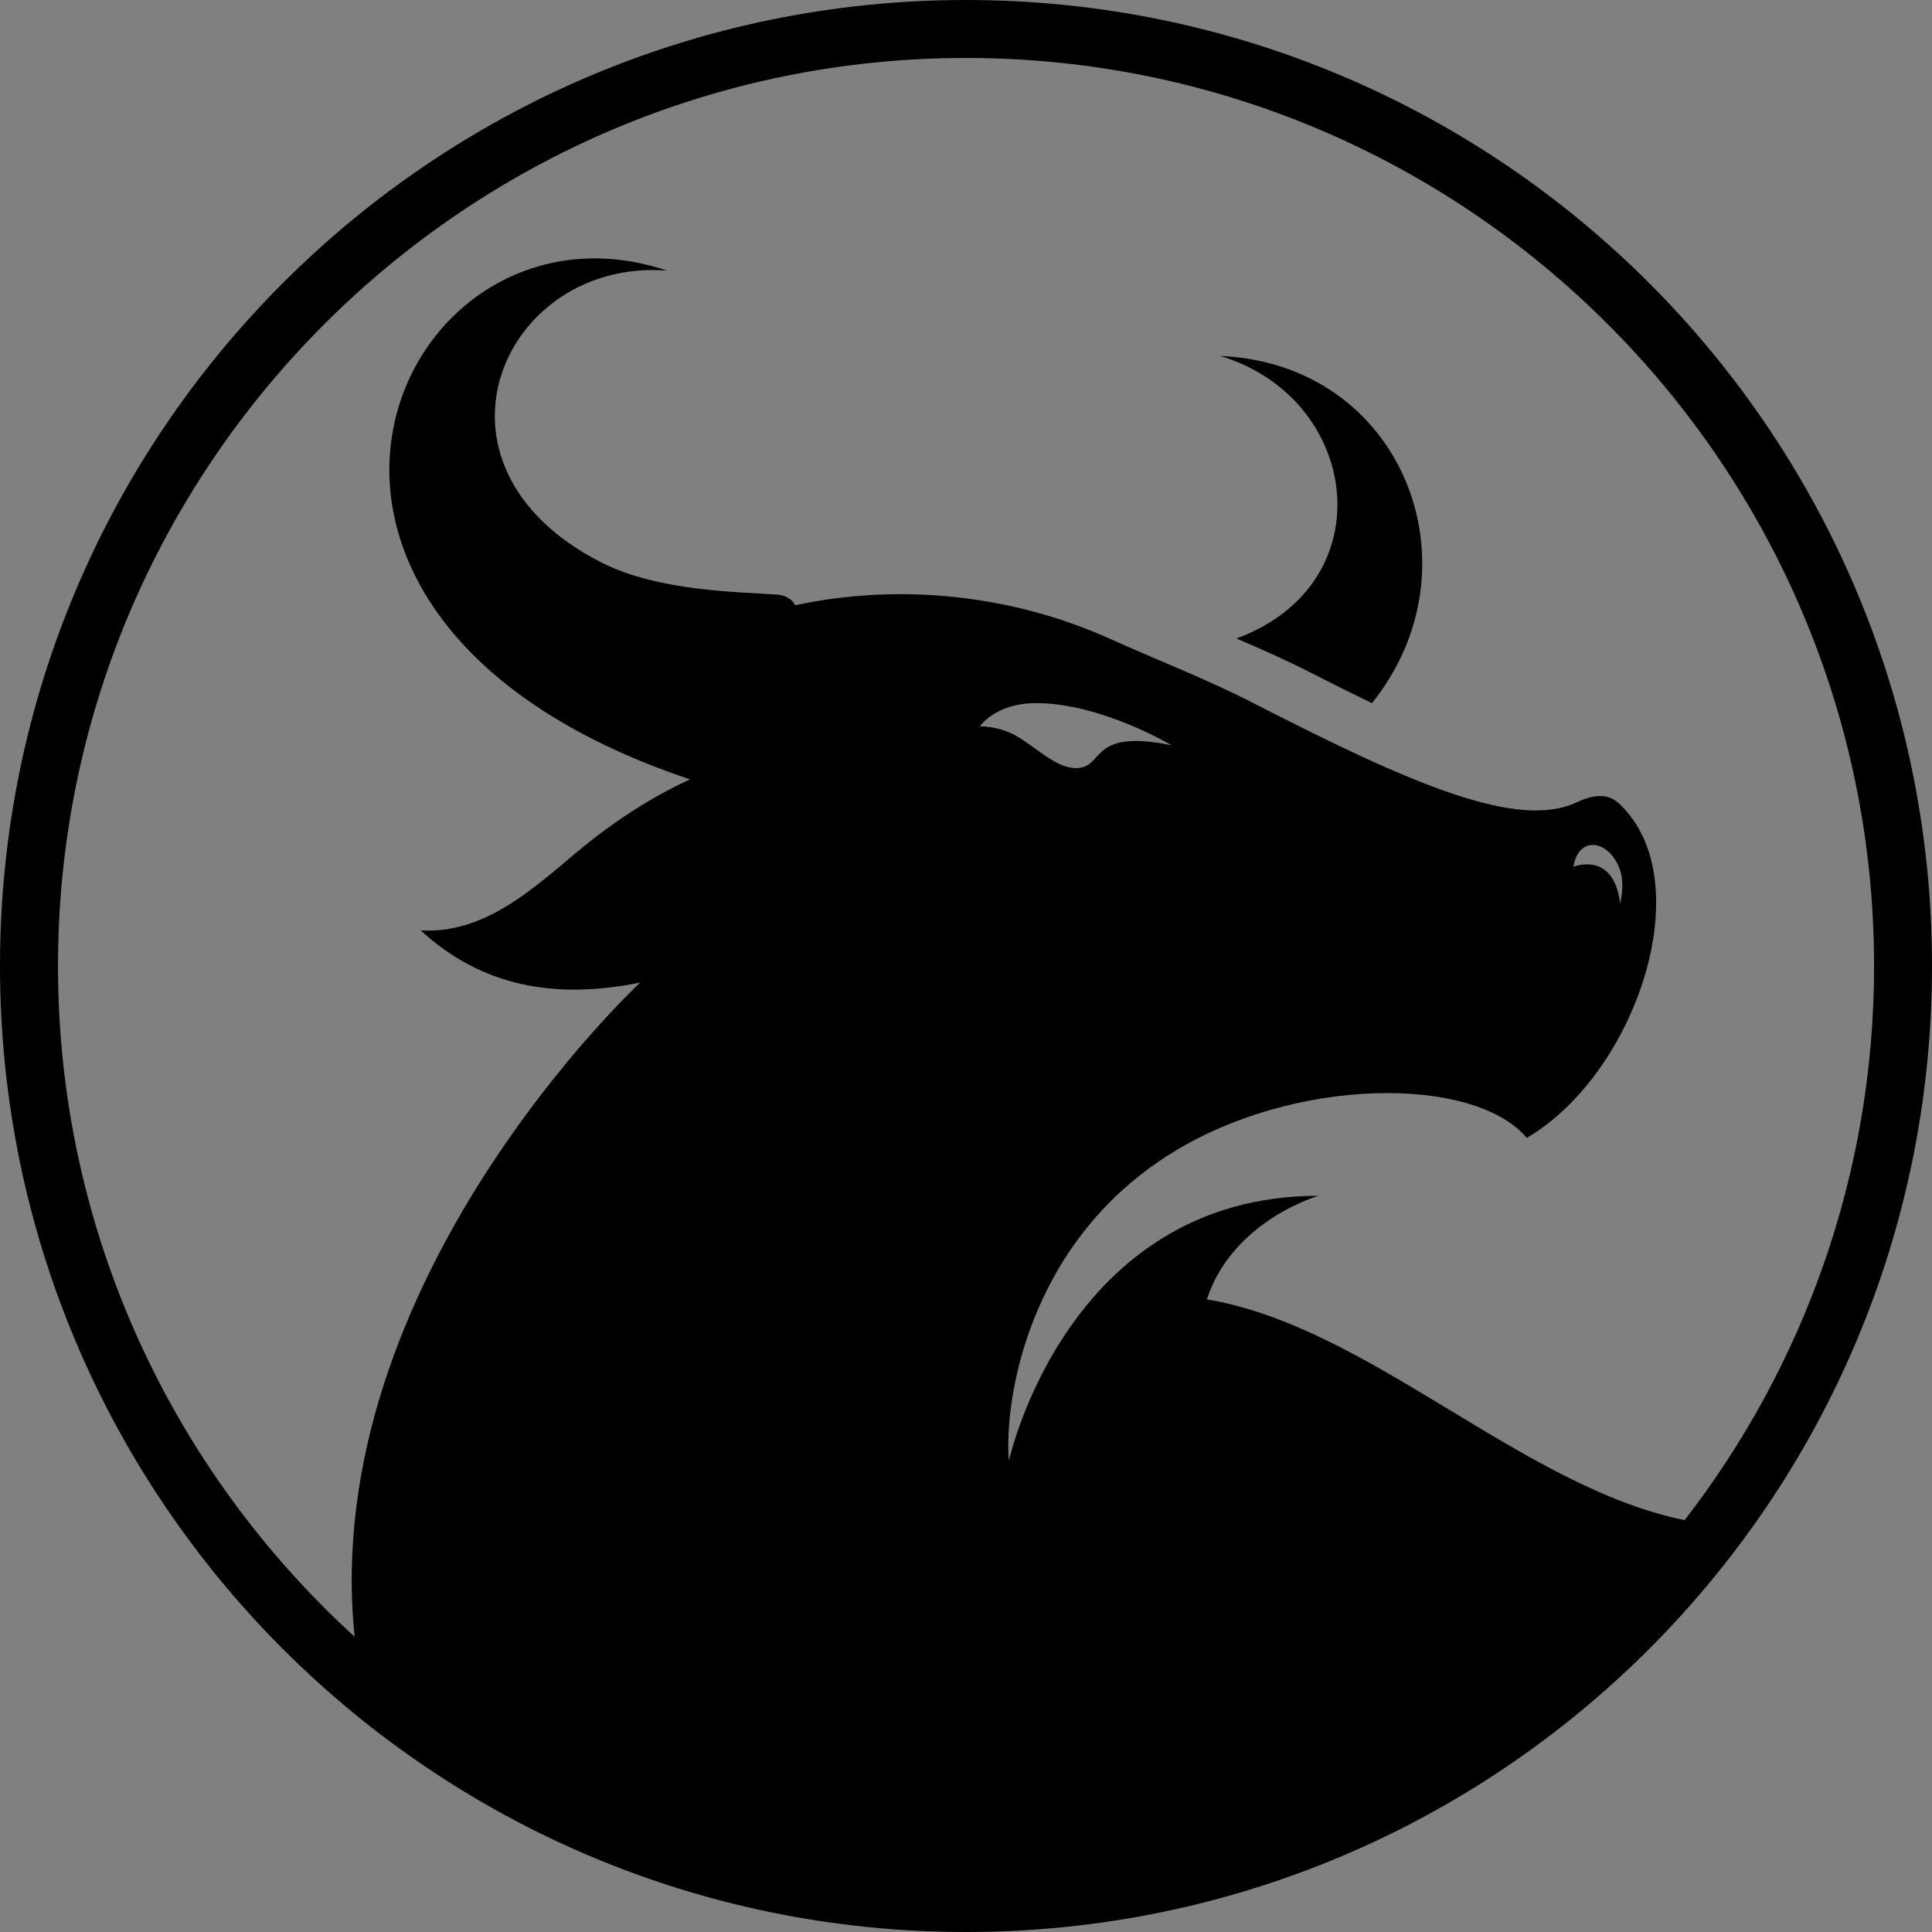 <?xml version="1.0" encoding="utf-8"?>
<!-- Generator: Adobe Illustrator 17.0.0, SVG Export Plug-In . SVG Version: 6.00 Build 0)  -->
<svg version="1.2" baseProfile="tiny" id="Capa_1" xmlns="http://www.w3.org/2000/svg" xmlns:xlink="http://www.w3.org/1999/xlink"
	 x="0px" y="0px" width="100px" height="100px" viewBox="0 0 100 100" xml:space="preserve">
<rect x="0" y="0" width="100" height="100" fill="#808080" stroke="none"/>
<g>
	<path fill="#211915" d="M2891.507-1683.906c-2.303-1.081-4.476-0.69-8.536-2.71c-7.269-3.618-9.184-11.555-13.142-14.361
		c-8.042-5.702-11.774-15.453-19.238-34.955c-4.566-11.929-5.354-18.62-12.464-23.716c-3.51-2.515-5.042-2.119-10.569-5.007
		c-9.776-5.107-15.677-11.931-18.782-15.521c-3.557-4.113-6.591-7.995-9.25-12.617c-2.563-4.454-4.449-8.876-8.477-22.55
		c-1.857-6.303-4.165-14.557-6.575-24.37c4.517-0.301,11.591-1.263,19.51-4.607c7.556-3.189,16.16-6.822,20.864-15.971
		c0.349-0.68,6.741-13.105,1.255-22.58c-2.36-4.076-6.17-7.357-9.371-10.977c-3.202-3.62-5.915-7.952-5.461-12.494
		c0.067-0.669,0.309-2.189,1.503-3.693c1.267-1.599,3.002-2.382,4.118-2.816c6.165-2.396,17.209-3.354,23.042-3.911
		c6.964-0.666,9.433-1.039,12.541-2.019c3.592-1.132,6.345-2.541,8.141-3.577c-5.048,2.215-10.922,2.39-16.581,2.521
		c-3.942,0.091-7.885,0.182-11.828,0.272c-5.935,0.137-11.995,0.294-17.563,2.078c-5.567,1.784-10.654,5.521-12.018,10.52
		c-1.648,6.038,2.317,12.033,5.939,17.388c3.622,5.354,7.153,11.703,4.657,17.519c-2.027,4.723-7.545,7.647-13.058,9.27
		c-8.228,2.423-17.035,2.734-25.758,2.573c-2.055-2.003-4.466-4.073-7.274-6.051c-7.772-5.476-14.723-7.549-28.451-11.652
		c-6.357-1.899-19.833-6.326-28.994-8.671c-12.436-3.182-30.977-12.012-59.085-35.568c-13.54-12.33-26.747-25.062-41.016-36.477
		c-33.197-26.559-62.212-28.309-97.128-4.221c-24.065,16.602-46.174,36.037-69.155,54.219c-0.254,1.651-0.591,3.377-1.061,5.18
		c-1.272,4.877-3.064,8.837-4.675,11.787c1.299-3.776,2.613-8.835,3.007-14.834c0.018-0.284,0.212-3.38,0.042-6.505
		c-0.555-10.216-4.92-19.414-7.52-24.184c0.539,7.336,0.651,23.81-9.551,39.426c-3.113,4.764-6.566,8.5-9.755,11.381
		c-4.656,4.089-14.679,11.737-29.536,14.7c-22.205,4.427-39.671-4.71-44.519-7.465c3.57,5.015,10.089,12.72,20.558,18.729
		c17.903,10.275,35.537,8.808,41.845,7.974c3.043,4.793,4.878,8.906,5.962,11.652c2.896,7.334,3.109,11.69,6.774,19.239
		c1.5,3.09,2.971,5.464,3.9,6.883c1.292,4.954,2.584,9.913,3.876,14.873c0.834,3.199,2.59,5.999,2.63,10.366
		c0.035,3.869-1.039,4.321-0.516,6.288c1.514,5.689,12.608,9.793,21.471,7.285c3.728-1.055,3.125-2.166,9.013-5.253
		c11.099-5.82,17.289-3.994,19.307-8.536c0.89-2.005-0.338-2.314-0.786-10.097c-0.061-1.067,0.176-5.929,0.176-10.971
		c0,0,0.735-7.353,3.793-15.174c3.72-9.511,16.293-24.467,37.055-36.513c-3.503,2.484-7.193,5.315-10.974,8.536
		c-4.723,4.022-8.839,8.013-12.397,11.787c1.952,0.908,4.034,1.982,6.199,3.252c2.815,1.651,5.284,3.351,7.417,4.979
		c9.07-2.469,18.14-4.938,27.21-7.407c-14.254,4.715-25.167,8.106-33.249,10.104c-2.054,0.507-6.549,1.574-8.845,5.313
		c-1.48,2.412-1.746,5.49-0.995,9.181c3.616,17.786,7.644,35.495,11.876,53.146c3.017,12.585,10.155,22.933,21.686,28.598
		c12.529,6.157,25.963,10.476,39.002,15.596c0.942-0.576,2.251-1.56,3.236-3.151c2.057-3.321,1.296-7.011,0.438-10.885
		c-1.382-6.23-3.988-9.867-9.202-17.14c-1.484-2.071-3.343-4.472-5.819-4.496c-1.292-0.013-2.089,0.628-3.067,1.11
		c0,0-3.648,1.798-10.771-0.474c-5.875-1.874-12.34-16.605-11.271-37.012c1.037-0.325,3.036-0.922,5.581-1.466
		c29.812-6.371,46.634,13.255,75.871,8.671c4.675-0.732,10.927-1.783,17.342-6.232c12.198-8.459,15.589-22.684,16.63-28.516
		c0.629,14.278-6.02,24.94-16.108,34.778c19.71,1.299,40.359,3.587,61.801,7.151c4.39,0.73,8.725,1.499,13.006,2.303
		c-0.855-3.135-1.564-6.527-2.032-10.161c-2.475-19.243,3.091-35.464,7.723-45.387c-2.605,5.808-8.688,21.465-4.946,41.187
		c3.679,19.384,14.673,31.221,16.905,33.549c12.319,12.854,26.827,17.126,34.735,18.99c20.036,4.721,40.891,6.374,61.487,8.095
		c3.175,0.265,5.412,0.955,7.186,2.142c3.405,2.278,4.855,5.644,5.379,6.859c1.256,2.913,10.988,19.466,30.454,52.572
		c4.452,7.571,5.463,8.852,6.503,10.025c10.125,11.421,24.843,14.697,35.226,15.717
		C2901.305-1672.146,2896.693-1681.472,2891.507-1683.906L2891.507-1683.906z"/>
	<path fill="#211915" d="M2899.081-1135.3c-0.612-7.6-8.549-12.3-13.69-18.11c-6.341-7.17-8.807-16.91-14.199-24.65
		c0.004-1.1,0.022-2.18,0.036-3.25c-2.723-7.97-7.625-14.72-13.822-20.31c5.729-3.67,11.72-8.74,16.889-15.76
		c10.449-14.18,11.848-28.54,12.11-31.92c1.662-21.52-8.804-37.02-11.952-41.34c3.426,13.96,5.909,29.36-0.567,42.19
		c-7.238,14.34-23.868,21.49-39.77,23.62c-7.72,1.03-15.634,1.21-23.075,3.44c-5.637-0.71-11.346-0.91-16.994-0.47
		c-2.333-0.23-4.674-0.42-6.991-0.72c-12.285-1.58-25.133-6.87-30.725-17.48c-5.003-9.5-3.085-20.89-0.438-31.22
		c-2.432,3.2-10.518,14.67-9.233,30.59c0.202,2.51,1.283,13.13,9.355,23.62c2.221,2.89,4.643,5.31,7.113,7.38
		c-13.811,19.04-29.016,28.83-40.716,34.28c-24.583,11.45-37.201,5.42-62.011,20.64c-4.413,2.71-7.969,5.33-11.513,7.83
		c-23.068,9.65-47.518,10.88-73.671,8.14c-30.66-3.22-59.81,1.99-84.577,19.81c-4.028,2.13-7.965,4.46-11.883,6.74
		c-9.627,5.62-19.672,11.15-30.805,12.8c-11.133,1.65-23.717-1.39-30.33-10.13c-5.109-6.76-5.86-16.03-3.035-23.92
		c0.883-2.47,2.08-4.82,3.313-7.14c4.461-8.4,9.477-16.65,11.969-25.77c2.491-9.12,2.117-19.49-3.606-27.15
		c-4.547-6.09-11.979-9.78-19.629-11.27s-15.567-0.99-23.314-0.07c-2.108-2.63-5.541-4.01-8.986-4.22
		c-5.081-0.31-10.078,1.81-14.001,4.92s-6.909,7.16-9.667,11.27c-1.858,2.77-3.714,5.67-6.536,7.54
		c-1.451,0.96-3.128,1.63-4.395,2.81c1.759,0.47,2.759,1.23,4.551,1.56c13.806,2.51,28.908-4.36,35.618-16.2
		c7.308-1.09,14.767-2.21,21.979-0.64c2.126,0.47,12.403,4.34,15.707,13.39c0.902,2.47,1.992,7.31-4.041,21.19
		c-8.007,18.42-13.54,18.22-17.49,31.27c-1.455,4.8-4.789,16.42,0.486,28.48c0.491,1.13,2.859,6.38,8.282,11.68
		c19.743,19.3,53.512,13.43,55.793,13c6.536-1.23,11.878-3.33,22.563-7.54c0.497-0.2,0.966-0.39,1.454-0.59
		c-12.854,27.99-10.288,58.47-10.829,88.58c-0.183,10.13-5.194,20.17-7.814,30.29c-1.153,4.45-2.379,8.98-2.674,13.53
		c-0.734,11.33-0.117,22.79-1.732,33.98c-0.806,5.58-4.124,11.88-8.383,15.75c-6.489,5.89-10.01,14.76-9.602,23.26
		c-0.603,0.65-1.291,1.23-2.059,1.69c-0.774,0.46-1.643,0.84-2.199,1.54c-0.557,0.69-0.718,1.59-0.927,2.45
		c-1.23,4.99-4.716,9.33-9.121,12.25c-1.281,0.85-2.829,1.95-2.581,3.42c0.109,0.65,0.566,1.19,1.02,1.69
		c8.069,8.76,20.874,13.27,32.937,11.6c0.635-0.09,1.287-0.2,1.828-0.53c1.375-0.84,1.514-2.67,1.587-4.24
		c0.311-6.73,2.084-13.31,2.994-19.99c0.336-2.47,0.545-4.99,0.521-7.5c2.061-4.99,3.596-10.04,3.631-15.06
		c0.111-15.77,6.202-28.57,11.774-42.86c9.388-24.08,32.501-34.76,46.79-53.46c6.561-8.59,13.099-17.19,20.661-27.12
		c-4.197,7.15-8.393,14.3-12.59,21.45c7.539,3.1,16.101,6.08,25.639,8.58c4.324,1.14,8.506,2.08,12.522,2.86
		c1.85,1.7,4.159,4.33,5.293,7.99c2.006,6.49,0.233,11.63-3.957,20.19c-7.516,15.37-4.607,29.26,8.538,38.21
		c2.476,2.49,5.336,4.64,7.5,7.38c3.766,4.78,5.073,10.96,5.301,16.95c0.228,5.98-0.513,11.97-0.35,17.96
		c0.029,1.04,0.197,2.26,1.147,2.76c0.596,0.31,1.322,0.23,1.994,0.32c1.717,0.23,3.073,1.61,3.712,3.16
		c0.64,1.54,0.694,3.24,0.74,4.91c7.206-0.36,14.463,0.24,21.498,1.78c0.806-6.13-2.203-12.21-2.744-18.37
		c-0.682-7.78-2.702-15.44-5.956-22.59c-4.957-10.9-12.776-20.76-16.667-31.9c0.528-2.94,2.662-5.71,4.412-9.12
		c7.733-15.08,20.962-23.44,29.264-27.62c-4.247-0.03-9.384-0.4-15.105-1.52c-7.274-1.43-13.264-3.64-17.784-5.69
		c5.886,1.78,12.675,3.35,20.275,4.23c18.35,2.13,36.431-0.32,54.314-6.09c-2.137-3.01-4.263-6.28-6.322-9.8
		c-6.578-11.26-10.665-22.07-13.263-31.38c5.47,18.35,13.584,29.59,20.12,36.53c16.674,17.7,22.956,22.88,22.956,22.88
		c1.726,1.42,6.159,5,10.301,10.97c3.05,4.4,4.565,8.11,5.202,9.62c7.215,17.06,15.445,19.7,21.466,36.32
		c2.371,6.55,5.513,15.22,5.417,26.65c-0.067,7.91-1.661,14.13,2.632,18.82c3.782,4.14,8.748,3.38,9.838,6.87
		c1.565,4.99-7.751,9.42-6.26,13.44c1.056,2.85,7.377,3.27,19.974,4c11.408,0.67,12.747-0.24,13.416-0.85
		c4.331-3.95,0.887-13.78-3.208-25.08c-3.852-10.63-7.802-18.06-9.821-21.98c0,0-3.46-6.71-15.261-35.06
		c-4.912-11.8-10.875-36.89-2.715-92.06c-0.102,11.95-0.203,23.9-0.304,35.85c2.436,0.1,5.032,0.03,7.757-0.29
		c16.499-1.94,27.88-11.94,33.221-17.48c1.764,1.86,3.255,4.05,5.316,5.5c10.966,7.69,13.447,14.69,14.385,20.59
		c0.997,6.27-1.008,14.87-6.811,19.61c-5.122,4.18-11.39,3.87-12.72,8.39c-0.733,2.49,0.92,3.44,0.596,6.86
		c-0.464,4.9-4.171,6.32-6.49,10.29c-3.955,6.76-0.468,15.14,4.9,28.04c2.821,6.78,4.29,10.18,7.155,10.67
		c5.431,0.95,11.37-8.81,13.317-12.01c6.041-9.92,4.509-14.37,9.012-28.63c3.633-11.49,8.549-21.01,12.85-29.33
		c7.495-14.5,9.547-14.91,9.54-20.21c-0.015-11.76-10.131-24.37-11.788-26.44c-0.903-1.12-1.587-1.9-1.845-2.19
		c-5.505-6.29-12.323-19.22-19.36-47.25c0.267-9.58-0.255-17.22-0.794-22.5c-0.619-6.06-1.193-8.32,0-11.82
		c2.047-6.01,6.5-7.45,11.925-13.73c2.683-3.11,6.008-7.86,8.449-14.89c6.663-0.81,11.947-0.51,15.43,0.37
		c8.013,2.02,15.54,5.84,23.755,6.87c4.466,0.56,9.046,0.26,13.394-0.87c1.244-0.32,2.525-0.74,3.412-1.64
		c1.072-1.09,1.371-2.65,1.829-4.08C2890.681-1120.51,2899.769-1126.76,2899.081-1135.3L2899.081-1135.3z"/>
	<path fill="#3D3A3A" d="M3423.06-2101.283c-132.29,0-240.91,101.279-252.59,230.526c2.1-0.191,4.25-0.492,6.45-0.93
		c14.85-2.963,24.88-10.611,29.53-14.7c3.19-2.881,6.64-6.617,9.76-11.381c10.2-15.616,10.09-32.09,9.55-39.426
		c2.6,4.77,6.96,13.968,7.52,24.184c0.17,3.125-0.03,6.221-0.05,6.505c-0.39,5.999-1.7,11.058-3,14.834
		c1.61-2.95,3.4-6.91,4.67-11.787c0.47-1.803,0.81-3.529,1.06-5.18c22.99-18.182,45.09-37.617,69.16-54.219
		c34.92-24.088,63.93-22.338,97.13,4.221c14.27,11.415,27.47,24.147,41.01,36.477c28.11,23.556,46.65,32.386,59.09,35.568
		c9.16,2.345,22.64,6.772,28.99,8.671c13.73,4.103,20.68,6.176,28.45,11.652c2.81,1.978,5.22,4.048,7.28,6.051
		c8.72,0.161,17.53-0.15,25.76-2.573c5.51-1.623,11.03-4.547,13.05-9.27c2.5-5.816-1.03-12.165-4.65-17.519
		c-3.63-5.354-7.59-11.35-5.94-17.388c1.36-4.999,6.45-8.736,12.02-10.52c5.56-1.784,11.62-1.941,17.56-2.078
		c3.94-0.09,7.88-0.181,11.83-0.272c5.66-0.131,11.53-0.306,16.58-2.521c-1.8,1.036-4.55,2.445-8.14,3.577
		c-3.11,0.98-5.58,1.353-12.55,2.019c-5.83,0.557-16.87,1.515-23.04,3.911c-1.11,0.434-2.85,1.217-4.12,2.816
		c-1.19,1.504-1.43,3.024-1.5,3.693c-0.45,4.542,2.26,8.874,5.46,12.494s7.01,6.901,9.37,10.977c5.49,9.475-0.9,21.9-1.25,22.58
		c-4.7,9.149-13.31,12.782-20.86,15.971c-7.92,3.344-15,4.306-19.51,4.607c2.41,9.813,4.71,18.067,6.57,24.37
		c4.03,13.674,5.91,18.096,8.48,22.55c2.66,4.622,5.69,8.504,9.25,12.617c3.1,3.59,9,10.414,18.78,15.521
		c5.53,2.888,7.06,2.492,10.57,5.007c7.11,5.096,7.9,11.787,12.46,23.716c1.17,3.043,2.24,5.848,3.25,8.438
		c19.27-35.76,30.21-76.669,30.21-120.137C3676.71-1987.719,3563.15-2101.283,3423.06-2101.283L3423.06-2101.283z"/>
	<path fill="#211915" d="M3617.9-1720.678c-0.79-1.566-2.24-3.882-4.79-5.588c-1.77-1.187-4.01-1.877-7.19-2.142
		c-20.59-1.721-41.45-3.374-61.48-8.095c-7.91-1.864-22.42-6.136-34.74-18.99c-2.23-2.328-13.22-14.165-16.9-33.549
		c-3.75-19.722,2.34-35.379,4.94-41.187c-4.63,9.923-10.2,26.144-7.72,45.387c0.47,3.634,1.18,7.026,2.03,10.161
		c-4.28-0.804-8.62-1.573-13-2.303c-21.45-3.564-42.1-5.852-61.81-7.151c10.09-9.838,16.74-20.5,16.11-34.778
		c-1.04,5.832-4.43,20.057-16.63,28.516c-6.41,4.449-12.66,5.5-17.34,6.232c-29.24,4.584-46.06-15.042-75.87-8.671
		c-2.55,0.544-4.54,1.141-5.58,1.466c-1.07,20.407,5.39,35.138,11.27,37.012c7.12,2.272,10.77,0.474,10.77,0.474
		c0.98-0.482,1.78-1.123,3.07-1.11c2.47,0.024,4.33,2.425,5.82,4.496c5.21,7.273,7.82,10.91,9.2,17.14
		c0.86,3.874,1.62,7.564-0.44,10.885c-0.99,1.591-2.29,2.575-3.24,3.151c-13.04-5.12-26.47-9.439-39-15.596
		c-11.53-5.665-18.67-16.013-21.68-28.598c-4.24-17.651-8.26-35.36-11.88-53.146c-0.75-3.691-0.48-6.769,1-9.181
		c2.29-3.739,6.79-4.806,8.84-5.313c8.08-1.998,19-5.389,33.25-10.104c-9.07,2.469-18.14,4.938-27.21,7.407
		c-2.13-1.628-4.6-3.328-7.42-4.979c-2.16-1.27-4.24-2.344-6.2-3.252c3.56-3.774,7.68-7.765,12.4-11.787
		c3.78-3.221,7.47-6.052,10.97-8.536c-20.76,12.046-33.33,27.002-37.05,36.513c-3.06,7.821-3.79,15.174-3.79,15.174
		c0,5.042-0.24,9.904-0.18,10.971c0.45,7.783,1.68,8.092,0.79,10.097c-2.02,4.542-8.21,2.716-19.31,8.536
		c-5.89,3.087-5.29,4.198-9.01,5.253c-8.87,2.508-19.96-1.596-21.47-7.285c-0.53-1.967,0.55-2.419,0.51-6.288
		c-0.04-4.367-1.8-7.167-2.63-10.366c-1.29-4.96-2.58-9.919-3.87-14.873c-0.93-1.419-2.4-3.793-3.9-6.883
		c-3.67-7.549-3.88-11.905-6.78-19.239c-0.25-0.623-0.54-1.326-0.86-2.082c-0.87-2.372-1.87-4.79-3.07-7.242
		c-0.79-1.605-1.61-3.129-2.44-4.573c-7.25,0.833-19.86,1.174-32.31-4.775c-7.12-3.399-10.61-7.141-11.59-8.231
		c-5.23-5.839-7.03-12.241-7.72-15.648c0.07,4.158,0.86,13.328,7.32,21.542c5.83,7.423,13.52,10.544,19.34,12.225
		c0,0.65-0.02,1.298-0.02,1.95c0,140.088,113.56,253.651,253.65,253.651c82.43,0,155.67-39.325,202-100.232l19.47,18.866
		L3617.9-1720.678L3617.9-1720.678z"/>
	<path fill="#211915" d="M3305.19-1005.37c0.48-26.9-1.81-54.12,9.67-79.12c-0.44,0.17-0.86,0.35-1.3,0.52
		c-9.54,3.76-14.32,5.64-20.15,6.74c-2.04,0.38-32.2,5.63-49.84-11.61c-4.84-4.74-6.96-9.43-7.4-10.43
		c-4.71-10.78-1.73-21.15-0.43-25.44c0.73-2.43,1.53-4.34,2.39-6c2.75-5.27,4.77-7.29,7.99-11.81c0.25-0.36,5.93-8.43,8.63-17.21
		c0.67-2.19,1.64-6.03,0.69-10.21c-0.52-2.85-1.86-6.7-5.3-9.3c-3.05-2.31-6.44-2.64-8.54-2.85c-1.13-0.11-5.75-0.46-10.97,1.9
		c-2.1,0.95-6.56,3.36-9.75,8.54c-3.46,5.59-3.38,11.06-3.26,13c0.13-1.86,0.81-8.52,6.24-13.82c1.48-1.45,5.43-4.85,11.24-5.55
		c1.82-0.22,4.64-0.52,7.72,0.95c1.45,0.69,2.56,1.58,3.38,2.41c-18.65,35.32-29.24,75.57-29.24,118.29
		c0,60.61,21.27,116.25,56.74,159.88c0.15-0.59,0.32-1.18,0.7-1.66c0.5-0.62,1.28-0.96,1.97-1.38c0.68-0.41,1.3-0.93,1.84-1.51
		c-0.37-7.59,2.78-15.51,8.57-20.77c3.81-3.46,6.77-9.08,7.49-14.07c1.44-9.99,0.89-20.23,1.55-30.35
		c0.26-4.06,1.36-8.11,2.39-12.09C3300.55-987.36,3305.02-996.32,3305.19-1005.37L3305.19-1005.37z"/>
	<path fill="#3D3A3A" d="M3262.72-1179.69c5.11,6.84,5.44,16.1,3.22,24.25c-2.23,8.14-6.71,15.52-10.69,23.02
		c-1.1,2.07-2.17,4.17-2.96,6.37c-2.53,7.05-1.85,15.33,2.71,21.37c5.91,7.81,17.15,10.52,27.09,9.05
		c9.95-1.48,18.92-6.42,27.52-11.43c3.5-2.04,7.01-4.12,10.61-6.02c22.12-15.93,48.16-20.58,75.55-17.7
		c23.36,2.45,45.19,1.35,65.8-7.27c3.16-2.23,6.34-4.57,10.28-6.99c22.16-13.6,33.43-8.21,55.39-18.44
		c10.45-4.87,24.03-13.61,36.37-30.62c-2.21-1.85-4.37-4.01-6.35-6.59c-7.21-9.37-8.18-18.86-8.36-21.1
		c-1.15-14.22,6.08-24.46,8.25-27.32c-2.37,9.23-4.08,19.4,0.39,27.88c4.99,9.48,16.47,14.21,27.44,15.62
		c2.07,0.26,4.16,0.44,6.25,0.64c5.04-0.39,10.14-0.22,15.18,0.42c6.64-1.99,13.71-2.15,20.61-3.07
		c12.69-1.71,25.9-6.99,33.18-17.24c-46.46-52.24-114.17-85.16-189.59-85.16c-92.24,0-172.97,49.24-217.37,122.87
		C3256.98-1185.39,3260.3-1182.93,3262.72-1179.69L3262.72-1179.69z"/>
	<path fill="#211915" d="M3672.3-1210.19c3.24-8.05,4.22-15.21,4.55-19.79c-1.05,3.15-2.58,7.29-4.78,11.99
		c-1.71,3.66-4.34,9.2-8.84,15.45c-2.65,3.67-6.58,8.47-12.16,13.4c-1.09,0.8-2.17,1.56-3.25,2.25c5.54,4.99,9.91,11.02,12.35,18.14
		c-0.02,0.96-0.03,1.93-0.03,2.9c4.81,6.92,7.01,15.62,12.68,22.02c4.59,5.19,11.68,9.39,12.23,16.17
		c0.61,7.64-7.51,13.22-9.85,20.54c-0.41,1.28-0.68,2.68-1.63,3.65c-0.8,0.8-1.94,1.18-3.05,1.46c-3.89,1.01-7.98,1.28-11.97,0.78
		c-7.33-0.92-14.06-4.34-21.21-6.14c-3.11-0.78-7.83-1.05-13.79-0.33c-2.18,6.28-5.15,10.53-7.54,13.3
		c-4.85,5.61-8.83,6.9-10.65,12.26c-1.07,3.13-0.56,5.15,0,10.56c0.48,4.72,0.94,11.55,0.71,20.1c6.28,25.04,12.37,36.58,17.29,42.2
		c0.23,0.27,0.84,0.96,1.65,1.96c1.48,1.85,10.51,13.11,10.53,23.62c0,4.74-1.83,5.1-8.53,18.05c-3.84,7.43-8.23,15.93-11.47,26.2
		c-4.03,12.73-2.66,16.71-8.05,25.57c-1.74,2.86-7.05,11.58-11.9,10.73c-2.56-0.44-3.87-3.48-6.39-9.53
		c-4.8-11.53-7.91-19.01-4.38-25.05c2.07-3.55,5.39-4.81,5.8-9.19c0.29-3.05-1.19-3.9-0.53-6.13c1.19-4.03,6.79-3.76,11.36-7.49
		c5.18-4.23,6.97-11.92,6.08-17.52c-0.83-5.27-3.05-11.52-12.85-18.39c-1.84-1.29-3.17-3.25-4.74-4.91
		c-4.77,4.95-14.94,13.88-29.68,15.61c-2.43,0.29-4.75,0.35-6.93,0.26c0.09-10.67,0.19-21.34,0.28-32.02
		c-7.29,49.28-1.97,71.69,2.42,82.23c10.54,25.32,13.63,31.31,13.63,31.31c1.81,3.5,5.33,10.15,8.77,19.64
		c3.66,10.09,6.74,18.87,2.87,22.4c-0.6,0.54-1.79,1.35-11.98,0.76c-11.26-0.65-16.9-1.03-17.84-3.57
		c-1.34-3.6,6.98-7.55,5.59-12.01c-0.98-3.11-5.41-2.44-8.79-6.13c-3.84-4.19-2.41-9.75-2.35-16.82c0.08-10.2-2.72-17.95-4.84-23.8
		c-5.38-14.84-12.73-17.21-19.17-32.44c-0.57-1.35-1.93-4.67-4.65-8.6c-3.7-5.33-7.66-8.52-9.2-9.8c0,0-5.61-4.62-20.51-20.43
		c-5.83-6.2-13.08-16.24-17.97-32.63c2.32,8.32,5.97,17.97,11.85,28.03c1.84,3.15,3.74,6.06,5.65,8.76
		c-15.98,5.15-32.13,7.33-48.52,5.44c-6.79-0.79-12.85-2.19-18.11-3.78c4.04,1.83,9.39,3.8,15.89,5.08c5.11,1,9.7,1.33,13.49,1.36
		c-7.42,3.73-19.23,11.2-26.14,24.67c-1.56,3.05-3.47,5.52-3.94,8.14c3.48,9.95,10.46,18.76,14.89,28.49
		c2.9,6.39,4.71,13.24,5.32,20.18c0.48,5.51,3.17,10.93,2.45,16.42c-6.29-1.38-12.77-1.92-19.21-1.6c-0.04-1.48-0.08-3.01-0.66-4.39
		c-0.57-1.38-1.78-2.61-3.31-2.81c-0.6-0.08-1.25-0.01-1.78-0.29c-0.85-0.45-1-1.54-1.03-2.47c-0.14-5.35,0.52-10.69,0.32-16.04
		c-0.21-5.35-1.38-10.87-4.74-15.14c-1.93-2.45-4.49-4.37-6.7-6.59c-11.74-7.99-14.34-20.4-7.62-34.13
		c3.74-7.65,5.32-12.24,3.53-18.03c-1.01-3.27-3.08-5.63-4.73-7.14c-3.59-0.7-7.32-1.54-11.18-2.55c-8.52-2.24-16.17-4.9-22.9-7.67
		c3.74-6.39,7.49-12.77,11.24-19.16c-6.75,8.87-12.59,16.55-18.45,24.22c-12.77,16.71-33.41,26.25-41.8,47.76
		c-4.97,12.76-10.41,24.19-10.51,38.28c-0.03,4.48-1.41,8.99-3.25,13.45c0.02,2.24-0.16,4.49-0.46,6.7
		c-0.82,5.97-2.4,11.85-2.68,17.86c-0.03,0.71-0.08,1.48-0.28,2.16c45.46,43.06,106.84,69.47,174.39,69.47
		c140.09,0,253.66-113.56,253.66-253.65C3724.27-1114.21,3704.9-1167.52,3672.3-1210.19L3672.3-1210.19z"/>
</g>
<rect x="2032.12" y="-2451.8" fill="#FFFFFF" width="1999.88" height="1999.8"/>
<g>
	<rect x="2260.12" y="-415.8" fill="#FFFFFF" width="1999.88" height="1999.8"/>
	<path fill="#211915" d="M3018.45,178.98c0.805,0.655,1.756,1.139,2.698,1.618c0.641,0.325,1.282,0.651,1.951,0.925
		c1.353,0.555,2.799,0.892,4.249,1.175c1.47,0.287,2.979,0.522,4.472,0.36c1.493-0.161,2.987-0.767,3.87-1.88
		c3.028-1.079,6.859,0.151,8.867,2.487c1.956,2.276,2.511,5.354,2.097,8.228c0.927-3.067,0.816-6.418-0.7-9.267
		c-1.759-3.308-5.547-5.768-9.57-5.725c-0.868-0.807-2.061-1.557-3.232-1.927c-2.745-0.867-5.737,0.047-8.49,0.891
		c-2.755,0.844-5.846,1.609-8.478,0.486C3016.861,177.261,3017.552,178.248,3018.45,178.98L3018.45,178.98z"/>
	<path fill="#211915" d="M3334.39,410.596c-118.766-0.028-217.274,17.95-287.274,35.714
		c78.966-12.058,174.104-21.275,281.914-20.962c127.56,0.37,238.15,13.981,326.53,30.279
		C3581.15,434.258,3470.38,410.628,3334.39,410.596L3334.39,410.596z"/>
	<path fill="#211915" d="M3099.713,379.418c-0.629-3.036-1.801-5.978-3.472-8.664c0.532-0.157,1.064-0.317,1.596-0.483
		c-0.463-1.918-0.669-3.646-1.299-5.232c-3.126-7.864-6.119-15.784-9.674-23.486c-1.563-3.385-1.472-6.123,0.198-9.362
		c4.606-8.934,9.674-17.615,15.556-25.802c4.256-3.495,8.53-7.008,12.096-11.039c1.7-1.922,3.23-3.952,4.759-5.979
		c2.778-3.685,5.555-7.369,8.333-11.053c8.861-8.915,14.591-14.015,22.166-17.097c3.035-1.235,6.81-2.484,6.81-2.484
		c11.375-3.763,21.211-5.178,27.861-5.775c-5.369,1.307-10.738,2.613-16.107,3.92c-1.457,10.623-2.063,21.437-4.816,31.771
		c-2.685,10.077-0.187,17.622,7.89,24.232c1.286,1.052,2.314,2.374,3.631,3.387c10.54,8.102,18.895,17.477,21.749,30.228
		c0.276,1.233,1.458,3.132,2.442,3.257c4.786,0.606,6.013,3.468,6.659,7.185c0.537,3.085,1.517,6.106,2.42,9.618
		c0.163,0.015,0.327,0.03,0.489,0.046c-0.062,0.395-0.124,0.789-0.185,1.184C3172.163,369.074,3135.66,372.813,3099.713,379.418
		L3099.713,379.418z M3201.966,289.36c3.697-9.06,11.441-15.86,17.862-22.183c7.675,3.003,14.551,6.949,21.475,10.7
		c7.225,3.915,14.747,6.66,21.757,9.527c-0.05-0.267-0.09-0.526-0.14-0.788c0.65,0.343,1.32,0.666,2,0.957
		c-0.39-2.58,0.18-5.275,1.59-7.537c-1.27-1.587-0.9-3.783-0.39-5.692c1.64-6.078,4.18-11.952,7.5-17.426
		c-0.19,1.481-0.69,2.982-1.55,4.531c-3.51,6.264-4.9,12.756-3.91,19.307c-0.14,0.2-0.29,0.393-0.41,0.605
		c-1.42,2.475-1.2,5.467-0.54,8.195c0.66,2.729,1.74,5.397,1.92,8.187c0.03,0.54,0.04,1.092,0.23,1.603
		c0.5,1.309,2.04,1.968,3.39,2.61c8.47,4.047,13.79,13.021,12.88,21.718c-0.12,1.149-0.34,2.301-0.23,3.451s0.61,2.333,1.64,2.999
		c0.64,0.409,1.41,0.589,2.16,0.761c1.03,0.235,2.06,0.47,3.09,0.705c1.72,0.394,4.91,1.199,4.11,2.647
		c-1.72,3.084-2.81,6.456-3.21,9.896c-0.07,0.658-0.12,1.331,0.04,1.976c0.17,0.645,0.58,1.266,1.22,1.569
		c0.62,0.293,1.39,0.311,1.98,0.665c0.47,2.578,2.1,4.886,4.11,6.739c2.02,1.853,4.43,3.303,6.82,4.741
		c0.06,0.036,0.12,0.07,0.18,0.106c4.62,3.844,9.76,7.171,15.28,9.846c4.91-10.449,6.63-22.14,4.9-33.404
		c-0.19-1.184-0.41-2.373-0.88-3.488c-0.47-1.119-1.18-2.137-1.9-3.143c-1.36-1.929-2.75-3.845-4.23-5.701
		c-0.38-0.476-0.77-0.943-1.16-1.411c-2.23-3.604-4.46-7.209-6.68-10.813c-2.16-3.493-4.33-7.032-5.48-10.905
		c-0.19-0.669-0.37-1.372-0.86-1.906c-0.27-0.308-0.64-0.544-0.9-0.864c-0.37-0.447-0.5-1.016-0.59-1.567
		c-0.91-5.162,0.65-9.88,0.65-9.88c0.77-2.666,0.94-2.212,1.47-4.222c1.09-4.122,0.55-6.69,0.65-9.493
		c0.09-2.577,0.75-6.314,3.5-10.918c-1.19,3.26-2.39,8.058-1.81,13.766c0.18,1.782,0.51,3.41,0.91,4.865
		c4.69-0.496,11.07-1.628,18.15-4.334c7.28-2.785,12.79-6.278,16.61-9.142c-2.97,3.204-6.32,6.102-10.05,8.521
		c0.61,0.47,1.33,0.822,2.1,1.025c0.43,1.255,1.66,2.105,2.75,2.968c3.74,2.983,6.35,7.012,8.15,11.244
		c0.81,1.917,1.47,3.882,2.04,5.87c0.06,0.848,0.12,1.696,0.17,2.544c0.92,16.498,4.2,32.221,14.28,46.352
		c1.34,1.888,1.7,4.809,1.42,7.145c-0.85,7.221-1.9,14.453-3.52,21.557c-0.86,3.747,0.64,5.576,3.81,7.217
		c2.83,1.469,5.65,2.553,8.44,3.303c-0.04,0.193-0.08,0.386-0.11,0.579c-28.83-2.928-57.8-4.845-86.76-5.8
		c17.09-2.286,34.17-4.572,51.26-6.858c-27.49-2.986-55.17-4.846-82.868-5.417c-0.011-0.04-0.021-0.082-0.034-0.122
		c-0.361-1.138-0.912-2.218-1.529-3.26c-2.873-4.847-7.155-8.824-11.966-12.2c-6.373-7.125-12.81-14.211-19.546-21.044
		c-8.266-8.386-16.505-16.821-20.332-27.731C3201.367,298.809,3200.347,293.327,3201.966,289.36L3201.966,289.36z M3355.47,396.506
		c68.86,3.765,136.56,16.733,204.28,23.209c-48.89-13.523-99.34-23.479-150.44-30.158c0.62-4.313-0.18-8.7-1.65-12.945
		c-1.19-6.065-5.33-10.719-8.66-15.739c-6.38-9.62-12.77-19.287-11.1-31.336c0.98-7.073-1.33-13.65-3.16-20.448
		c-4.19-15.512-7.8-31.225,0.35-46.78c1.35-2.57,0.58-1.796,1.68-5.937c5.77-21.678,4.07-31.374,7.18-45.657
		c2.65-12.226,6.24-15.937,10.38-26.582c5.68-14.628,10.2-36.688,3.81-68.354c1.69,17.077,1.86,49.21-18.43,80.142
		c-4.45,6.773-9.3,12.611-14.14,17.613c2.26-4.235,5.22-7.896,7.9-11.719c3.6-5.14,17.47-29.498,20.75-60.369
		c5.29-49.885-19.56-102.844-60.45-131.131c-0.81-0.561-1.49-1.02-1.97-1.337c-1.01-1.06-0.99-2.709-0.33-3.982
		c0.67-1.273,1.85-2.247,3.04-3.148c2.49-1.891,5.14-3.633,7.29-5.838c4.86-4.959,6.79-12.049,5.61-18.616
		c-3.77,0.965-7.56,1.933-11.45,2.318c-1.34,0.132-2.68,0.195-4.02,0.297c-1.62,0.124-3.23,0.323-4.84,0.564
		c4.25-1.426,8.96-3.739,13.24-7.516c6.91-6.101,9.22-12.917,9.69-14.398c2.96-9.301,0.32-17.066-0.87-20.412
		c-4.92-13.828-16.94-20.336-19.55-21.677c-4.71-2.413-9.07-3.543-12.12-4.114c3.44,2.254,17.9,12.232,18.87,27.532
		c0.17,2.802,0.39,7.171-2.25,11.55c-2.1,3.474-5.83,6.671-22.84,12.026c-5.6,1.761-12.85,3.82-21.49,5.719
		c-1.5-0.878-3.03-1.667-4.64-2.171c-0.35-0.109-0.67-0.245-0.97-0.396c-20.26,8.26-39.734,10.483-58.454,6.963
		c-0.663,0.774-1.243,1.588-1.762,2.442c-5.048-1.363-9.682-2.31-12.038-5.947c-0.321-0.27-0.632-0.552-0.93-0.852
		c-2.966-3.001-3.806-7.022-3.291-11.115c0.717-5.699,3.727-10.333,7.566-14.331c-14.241,8.579-25.51,25.891-12.508,39.47
		c4.464,4.661,10.735,7.556,17.301,8.87c-0.13,0.814-0.263,1.626-0.4,2.438c-1.827,5.339-5.049,10.289-8.105,15.184
		c-0.365,0.584-0.73,1.172-0.976,1.806c-0.603,1.552-0.665,3.055-0.508,4.697c0.28-0.956,0.59-1.905,0.929-2.845
		c0.659,0.351,1.018,1.052,1.1,1.745c0.001,0.002,0,0.005,0.001,0.007c-4.935,8.603-11.985,15.799-19.148,22.985
		c-1.285,1.289-2.547,2.621-3.769,3.987c-1.289,0.862-2.578,1.725-3.867,2.587c-0.404,0.192-0.804,0.393-1.211,0.581
		c-1.018,0.467-2.056,0.924-3.167,1.154c-0.706,0.147-1.444,0.203-2.103,0.478c-1.553,0.646-2.245,2.29-2.684,3.798
		c-0.074,0.255-0.149,0.514-0.227,0.773c-0.492,0.536-0.927,1.109-1.258,1.747c-0.247,0.475-0.409,0.969-0.535,1.471
		c-0.057,0.047-0.107,0.1-0.167,0.144l0.132,0.013c-0.567,2.476,0.192,5.194,1.587,7.435c1.709,2.744,4.233,4.971,6.482,7.368
		c3.539,3.773,6.447,8.042,8.589,12.612c0.285,0.608,0.571,1.24,1.094,1.696c0.425,0.37,0.975,0.595,1.521,0.794
		c2.672,0.973,5.676,1.488,8.425,0.719c1.869-0.522,3.491-1.597,5.297-2.279c2.014-0.762,4.253-1.019,6.411-0.737
		c0.191,0.485,0.82,0.675,1.373,0.773c4.734,0.843,9.401-0.325,14.068-1.703c1.687-0.143,3.388-0.342,5.105-0.611
		c5.523-0.864,11.395-0.991,16.947-0.328c6.24,0.746,12.97,3.733,18.01,7.216c-5.69-2.499-11.69-4.988-17.97-4.561
		c-8.162,0.556-14.842,5.856-21.208,10.563c-6.682,4.939-13.689,9.486-20.813,13.882c-0.052,0.021-0.103,0.045-0.155,0.067
		c-14.49,6.064-26.785,14.269-37.613,24.684c-5.65,5.435-11.327,10.848-17.019,16.247c-7.073,3.485-14.771,5.704-22.62,6.456
		c-9.504,0.911-19.478-0.209-28.269,3.515c-3.075,1.303-5.888,3.161-8.517,5.223c-10.95,8.589-18.842,20.979-22.079,34.508
		c-0.099,0.237-0.203,0.472-0.3,0.709c-3.304,8.071-5.132,16.573-7.758,24.849c-1.165,3.672-2.532,7.379-5.072,10.415
		c-4.18,4.999-11.049,7.557-17.844,8.558c-3.641,0.537-7.419,0.685-10.981-0.191c-8.92-2.191-14.954-11.46-12.808-19.674
		c1.435-5.498,5.82-9.904,10.217-13.877c6.755-6.104,9.571-7.839,11.485-13.161c0.602-1.674,1.927-5.539,0.335-9.943
		c-0.946-2.614-2.561-4.424-3.653-5.457c0.648,1.084,1.485,2.788,1.836,4.982c0.657,4.106-0.802,7.337-1.385,8.584
		c-2.127,4.549-4.892,4.928-13.628,12.817c-3.769,3.404-5.69,5.151-7.451,7.344c-1.916,2.387-5.425,7.037-6.748,12.325
		c-2.271,9.077,2.872,18.96,11.337,24.137c8.464,5.176,19.606,5.943,29.348,3.231c8.807-2.452,16.68-7.625,22.03-14.476
		c0.86-1.1,1.661-2.251,2.211-3.507c0.704-1.605,0.977-3.335,1.285-5.041c0.153-0.848,0.548-2.4,1.378-5.007
		c-3.18,17.28-5.914,34.635-9.231,51.895c-2.105,10.955-2.43,22.467-9.808,32.11c-5.723,7.481-6.346,15.696-3.79,24.184
		c1.827,6.066,1.166,10.906-3.754,16.039c-5.846,6.1-5.079,14.284,0.065,19.18c-0.107,0.198-0.214,0.396-0.321,0.594
		c-0.279,0.518-0.565,1.063-0.538,1.64c0.045,0.924,0.889,1.662,1.797,2.071c0.907,0.41,1.921,0.597,2.82,1.022
		c0.425,0.2,0.831,0.462,1.086,0.832c0.667,0.967,0.092,2.237,0.265,3.369c0.251,1.649,2.016,2.722,3.705,3.343
		c2.633,0.969,5.413,1.36,8.244,1.572c-77.168,16.953-151.056,47.824-212.668,93.497c86.154-50.872,185.819-82.273,287.846-91.528
		c-106.622,26.715-130.171,33.612-129.913,34.528c0.415,1.475,61.615-16.257,143.537-24.41
		C3233.97,389.287,3285.29,392.668,3355.47,396.506L3355.47,396.506z"/>
	<path fill="#211915" d="M3111.712,1093.07c35.948-6.61,72.451-10.35,109.102-11.63c0.062-0.4,0.124-0.79,0.186-1.18
		c-0.163-0.02-0.327-0.04-0.49-0.05c-0.903-3.51-1.883-6.53-2.419-9.62c-0.647-3.72-1.874-6.58-6.66-7.18
		c-0.983-0.13-2.165-2.03-2.441-3.26c-2.855-12.75-11.209-22.13-21.75-30.23c-1.317-1.01-2.345-2.33-3.631-3.39
		c-8.076-6.61-10.574-14.15-7.89-24.23c2.754-10.33,3.359-21.15,4.816-31.77c5.369-1.31,10.738-2.61,16.107-3.92
		c-6.65,0.6-16.485,2.01-27.861,5.78c0,0-3.775,1.25-6.81,2.48c-7.575,3.08-13.304,8.18-22.166,17.1
		c-2.778,3.68-5.555,7.37-8.332,11.05c-1.529,2.03-3.059,4.06-4.76,5.98c-3.566,4.03-7.84,7.54-12.096,11.04
		c-5.881,8.19-10.95,16.87-15.555,25.8c-1.67,3.24-1.761,5.98-0.199,9.36c3.555,7.7,6.549,15.62,9.674,23.49
		c0.631,1.58,0.836,3.31,1.299,5.23c-0.532,0.17-1.064,0.33-1.596,0.48C3109.911,1087.09,3111.083,1090.03,3111.712,1093.07
		L3111.712,1093.07z"/>
	<path fill="#211915" d="M3036.661,889.51c2.754-0.84,5.745-1.75,8.491-0.89c1.17,0.37,2.364,1.12,3.231,1.93
		c4.023-0.04,7.811,2.42,9.571,5.73c1.515,2.84,1.626,6.2,0.699,9.26c0.415-2.87-0.141-5.95-2.096-8.23
		c-2.009-2.33-5.839-3.56-8.868-2.48c-0.883,1.11-2.377,1.72-3.87,1.88c-1.493,0.16-3.001-0.08-4.472-0.36
		c-1.45-0.29-2.896-0.62-4.249-1.18c-0.668-0.27-1.31-0.6-1.95-0.92c-0.943-0.48-1.894-0.97-2.698-1.62
		c-0.899-0.73-1.59-1.72-2.267-2.63C3030.815,891.12,3033.907,890.36,3036.661,889.51L3036.661,889.51z M3089.11,1097.62
		c-2.83-0.21-5.61-0.6-8.244-1.57c-1.689-0.62-3.453-1.69-3.705-3.34c-0.172-1.13,0.402-2.4-0.265-3.37
		c-0.254-0.37-0.661-0.63-1.085-0.83c-0.9-0.43-1.914-0.62-2.821-1.03s-1.751-1.14-1.796-2.07c-0.028-0.57,0.259-1.12,0.538-1.64
		c0.107-0.19,0.213-0.39,0.321-0.59c-5.145-4.9-5.912-13.08-0.066-19.18c4.921-5.13,5.581-9.97,3.755-16.04
		c-2.556-8.49-1.933-16.7,3.79-24.18c7.377-9.65,7.703-21.16,9.808-32.11c3.316-17.26,6.05-34.62,9.23-51.9
		c-0.83,2.61-1.224,4.16-1.377,5.01c-0.309,1.7-0.582,3.43-1.285,5.04c-0.551,1.26-1.351,2.41-2.211,3.51
		c-5.351,6.85-13.224,12.02-22.031,14.47c-9.742,2.71-20.883,1.95-29.348-3.23c-8.464-5.18-13.608-15.06-11.337-24.14
		c1.323-5.28,4.832-9.93,6.748-12.32c1.761-2.19,3.682-3.94,7.452-7.35c8.735-7.88,11.5-8.26,13.628-12.81
		c0.583-1.25,2.041-4.48,1.384-8.59c-0.351-2.19-1.188-3.89-1.835-4.98c1.092,1.03,2.706,2.84,3.652,5.46
		c1.593,4.4,0.268,8.27-0.335,9.94c-1.913,5.32-4.729,7.06-11.484,13.16c-4.397,3.98-8.782,8.38-10.218,13.88
		c-2.145,8.21,3.889,17.48,12.808,19.67c3.563,0.88,7.34,0.73,10.982,0.2c6.794-1.01,13.663-3.56,17.844-8.56
		c2.539-3.04,3.906-6.75,5.071-10.42c2.626-8.27,4.454-16.78,7.759-24.85c0.096-0.23,0.2-0.47,0.3-0.71
		c3.236-13.52,11.128-25.91,22.079-34.5c2.628-2.07,5.441-3.92,8.517-5.23c8.791-3.72,18.765-2.6,28.268-3.51
		c7.849-0.75,15.547-2.97,22.62-6.46c5.693-5.4,11.369-10.81,17.02-16.24c10.828-10.42,23.122-18.63,37.613-24.69
		c0.052-0.02,0.103-0.04,0.155-0.07c7.124-4.39,14.131-8.94,20.812-13.88c6.367-4.7,13.049-10,21.209-10.56
		c6.27-0.43,12.28,2.06,17.97,4.56c-5.04-3.48-11.78-6.47-18.01-7.22c-5.55-0.66-11.42-0.53-16.948,0.33
		c-1.717,0.27-3.417,0.47-5.105,0.61c-4.666,1.38-9.333,2.55-14.067,1.71c-0.553-0.1-1.183-0.29-1.373-0.78
		c-2.158-0.28-4.397-0.02-6.412,0.74c-1.805,0.68-3.428,1.76-5.296,2.28c-2.75,0.77-5.754,0.25-8.426-0.72
		c-0.545-0.2-1.095-0.42-1.52-0.79c-0.524-0.46-0.809-1.09-1.094-1.7c-2.143-4.57-5.05-8.84-8.59-12.61
		c-2.249-2.4-4.773-4.63-6.482-7.37c-1.395-2.24-2.154-4.96-1.587-7.43l-0.132-0.02c0.061-0.04,0.11-0.09,0.167-0.14
		c0.126-0.5,0.289-1,0.535-1.47c0.331-0.64,0.767-1.21,1.259-1.75c0.077-0.26,0.152-0.52,0.227-0.77
		c0.439-1.51,1.131-3.15,2.683-3.8c0.659-0.28,1.398-0.33,2.104-0.48c1.111-0.23,2.148-0.69,3.166-1.15
		c0.408-0.19,0.807-0.39,1.212-0.58c1.289-0.87,2.578-1.73,3.866-2.59c1.222-1.37,2.484-2.7,3.769-3.99
		c7.163-7.18,14.213-14.38,19.148-22.98c0-0.01,0-0.01,0-0.01c-0.083-0.69-0.442-1.39-1.1-1.74c-0.34,0.94-0.649,1.88-0.93,2.84
		c-0.156-1.64-0.095-3.14,0.509-4.7c0.245-0.63,0.611-1.22,0.975-1.8c3.056-4.9,6.278-9.85,8.106-15.19
		c0.137-0.81,0.269-1.62,0.399-2.44c-6.566-1.31-12.836-4.2-17.301-8.87c-13.002-13.57-1.732-30.89,12.508-39.46
		c-3.839,3.99-6.848,8.63-7.566,14.33c-0.515,4.09,0.325,8.11,3.291,11.11c0.298,0.3,0.61,0.58,0.93,0.85
		c2.356,3.64,6.99,4.59,12.038,5.95c0.52-0.85,1.1-1.67,1.762-2.44c18.725,3.52,38.195,1.3,58.455-6.97c0.3,0.16,0.62,0.29,0.97,0.4
		c1.61,0.5,3.14,1.29,4.64,2.17c8.64-1.9,15.89-3.96,21.48-5.72c17.02-5.35,20.75-8.55,22.85-12.02c2.64-4.38,2.42-8.75,2.25-11.55
		c-0.98-15.3-15.43-25.28-18.87-27.53c3.04,0.57,7.41,1.7,12.12,4.11c2.61,1.34,14.63,7.85,19.55,21.68
		c1.19,3.34,3.83,11.11,0.87,20.41c-0.48,1.48-2.78,8.3-9.69,14.4c-4.28,3.77-8.99,6.09-13.24,7.51c1.61-0.24,3.22-0.44,4.84-0.56
		c1.34-0.1,2.68-0.17,4.02-0.3c3.89-0.38,7.68-1.35,11.45-2.32c1.18,6.57-0.75,13.66-5.61,18.62c-2.16,2.2-4.81,3.95-7.29,5.84
		c-1.19,0.9-2.37,1.87-3.04,3.15c-0.66,1.27-0.69,2.92,0.33,3.98c0.48,0.31,1.16,0.77,1.97,1.33
		c40.89,28.29,65.74,81.25,60.45,131.14c-3.28,30.87-17.15,55.22-20.75,60.36c-2.68,3.83-5.64,7.49-7.9,11.72
		c4.84-5,9.69-10.84,14.14-17.61c20.29-30.93,20.12-63.07,18.42-80.14c6.4,31.66,1.88,53.72-3.8,68.35
		c-4.14,10.65-7.73,14.36-10.39,26.58c-3.1,14.29-1.4,23.98-7.17,45.66c-1.1,4.14-0.33,3.37-1.68,5.94
		c-8.15,15.55-4.54,31.27-0.35,46.78c1.83,6.8,4.14,13.37,3.15,20.45c-1.66,12.05,4.73,21.71,11.11,31.33
		c3.33,5.02,7.47,9.68,8.66,15.74c1.47,4.25,2.27,8.63,1.65,12.95c34.59,4.52,68.87,10.54,102.58,18.16
		c39.42-53.97,62.7-120.47,62.7-192.42c0-180.37-146.22-326.59-326.59-326.59c-180.372,0-326.592,146.22-326.592,326.59
		c0,73.45,24.251,141.23,65.176,195.79C3027.85,1113.43,3058.216,1104.41,3089.11,1097.62L3089.11,1097.62z"/>
	<path fill="#211915" d="M3386.65,1099.19c0.03-0.19,0.07-0.39,0.11-0.58c-2.8-0.75-5.61-1.83-8.44-3.3
		c-3.17-1.64-4.67-3.47-3.81-7.22c1.62-7.1,2.67-14.34,3.52-21.56c0.28-2.33-0.08-5.25-1.42-7.14
		c-10.08-14.13-13.36-29.86-14.28-46.35c-0.05-0.85-0.11-1.7-0.17-2.55c-0.57-1.99-1.23-3.95-2.04-5.87
		c-1.8-4.23-4.41-8.26-8.15-11.24c-1.09-0.86-2.32-1.71-2.75-2.97c-0.77-0.2-1.49-0.55-2.1-1.02c3.73-2.42,7.08-5.32,10.05-8.53
		c-3.82,2.87-9.33,6.36-16.61,9.15c-7.08,2.7-13.46,3.83-18.15,4.33c-0.4-1.45-0.73-3.08-0.91-4.86
		c-0.58-5.71,0.62-10.51,1.81-13.77c-2.75,4.6-3.41,8.34-3.5,10.92c-0.1,2.8,0.44,5.37-0.65,9.49c-0.53,2.01-0.7,1.56-1.47,4.22
		c0,0-1.56,4.72-0.65,9.88c0.09,0.55,0.22,1.12,0.59,1.57c0.26,0.32,0.63,0.56,0.9,0.86c0.49,0.54,0.67,1.24,0.86,1.91
		c1.15,3.87,3.32,7.41,5.48,10.9c2.22,3.61,4.45,7.21,6.67,10.82c0.4,0.47,0.79,0.93,1.17,1.41c1.48,1.85,2.87,3.77,4.23,5.7
		c0.72,1.01,1.43,2.02,1.9,3.14s0.69,2.31,0.88,3.49c1.73,11.26,0.01,22.96-4.9,33.4c-5.52-2.67-10.66-6-15.28-9.84
		c-0.06-0.04-0.12-0.07-0.18-0.11c-2.39-1.44-4.8-2.89-6.82-4.74c-2.01-1.85-3.64-4.16-4.11-6.74c-0.59-0.35-1.36-0.37-1.98-0.66
		c-0.64-0.31-1.05-0.93-1.22-1.57c-0.16-0.65-0.11-1.32-0.04-1.98c0.4-3.44,1.49-6.81,3.21-9.89c0.8-1.45-2.39-2.26-4.11-2.65
		c-1.03-0.24-2.06-0.47-3.09-0.71c-0.75-0.17-1.53-0.35-2.16-0.76c-1.03-0.66-1.53-1.85-1.64-3s0.1-2.3,0.23-3.45
		c0.91-8.69-4.42-17.67-12.88-21.71c-1.35-0.65-2.89-1.31-3.39-2.61c-0.19-0.52-0.2-1.07-0.23-1.61c-0.18-2.79-1.26-5.46-1.92-8.18
		c-0.67-2.73-0.88-5.72,0.54-8.2c0.12-0.21,0.27-0.4,0.41-0.6c-0.99-6.56,0.4-13.05,3.9-19.31c0.87-1.55,1.37-3.05,1.56-4.53
		c-3.32,5.47-5.86,11.35-7.5,17.42c-0.51,1.91-0.88,4.11,0.39,5.7c-1.42,2.26-1.98,4.95-1.59,7.53c-0.68-0.29-1.35-0.61-2-0.95
		c0.04,0.26,0.09,0.52,0.14,0.78c-7.01-2.86-14.53-5.61-21.758-9.52c-6.924-3.75-13.8-7.7-21.475-10.7
		c-6.421,6.32-14.164,13.12-17.862,22.18c-1.618,3.97-0.599,9.45,0.909,13.75c3.828,10.91,12.066,19.34,20.333,27.73
		c6.735,6.83,13.172,13.92,19.545,21.04c4.811,3.38,9.098,7.35,11.968,12.2c0.62,1.04,1.17,2.12,1.53,3.26
		c0.01,0.04,0.02,0.08,0.03,0.12c27.7,0.58,55.38,2.43,82.87,5.42c-17.09,2.29-34.17,4.57-51.26,6.86
		C3328.85,1094.34,3357.82,1096.26,3386.65,1099.19L3386.65,1099.19z"/>
	<path fill="#211915" d="M3439.32,1127.96c27.16,2.18,47.16,4.76,73.16,8.15c28.49,3.72,66.58,9.18,111.85,17.14
		c-26.08-7.97-61.82-17.72-104.9-25.91c-60.12-11.44-105.67-14.37-151.96-17.18c-65.24-3.97-119.463-7.43-189.557-0.45
		c-81.923,8.15-143.122,25.88-143.538,24.41c-0.258-0.92,23.291-7.81,129.914-34.53c-20.302,1.83-48.166,5.24-80.835,12.07
		c-27.457,5.73-50.197,12.19-78.565,21.19c-37.27,11.82-90.619,30.03-156.889,56.9c50.808-12.1,101.615-24.19,152.422-36.29
		c-4.114,1.39-8.255,2.82-12.422,4.29c-27.122,9.54-52.468,19.67-76,30c22.785-7.48,50.344-14.48,82-18.5
		c14.758-1.88,28.696-2.88,41.689-3.29c55.804,51.81,114.882,71.07,127.727,75.06c17.655,5.49,52.117,14.52,96.584,14.52
		c96.72,0,183.61-42.06,243.41-108.87c-50.33-4.62-104.6-7.5-162.38-7.67c-107.811-0.32-202.948,8.9-281.915,20.96
		c70-17.76,168.509-35.74,287.265-35.71C3393.3,1124.26,3439.32,1127.96,3439.32,1127.96L3439.32,1127.96z"/>
</g>
<g>
	<path fill="none" d="M50,3C24.084,3,3,24.084,3,50c0,13.738,5.926,26.117,15.354,34.718c-1.902-18.397,14.784-33.862,14.784-33.862
		c-4.415,0.894-8.199,0.21-11.368-2.7c3.737,0.235,6.522-2.874,9.003-4.79c2.71-2.094,4.947-3.023,4.947-3.023
		c-25.493-8.537-15.103-31.004-1.205-26.337c-8.473-0.648-13.248,10.054-3.427,15.09c3.003,1.54,7.216,1.535,9.146,1.682
		c0.705,0.054,0.925,0.549,0.925,0.549c5.438-1.163,11.242-0.541,16.31,1.746c2.451,1.106,4.957,2.064,7.35,3.292
		c8.239,4.228,13.731,6.607,16.798,5.159c0.746-0.352,1.551-0.514,2.158,0.045c4.281,3.941,0.951,13.984-4.752,17.329
		c-2.71-3.235-12.087-3.225-18.554,0.894c-7.376,4.697-8.504,12.879-8.252,15.821c0,0,2.996-13.719,16.031-13.719
		c0,0-4.442,1.262-5.783,5.361c8.407,1.403,16.29,9.711,24.729,11.426c6.139-7.943,9.804-17.889,9.804-28.681
		C97,24.084,75.916,3,50,3z M71.012,36.394c-1.007-0.484-2.049-1.002-3.118-1.551c-1.275-0.654-2.583-1.232-3.897-1.796
		c7.703-2.829,6.447-12.444-0.846-14.624C72.651,18.83,76.681,29.361,71.012,36.394z"/>
	<path fill="none" d="M55.687,39.758c1.537-0.001,0.612-2.076,4.955-1.18c0,0-3.642-2.184-7.018-2.184
		c-2.102,0-2.904,1.201-2.904,1.201s0.948-0.024,1.853,0.482C53.599,38.648,54.65,39.758,55.687,39.758z"/>
	<path fill="none" d="M83.859,46.757c0,0,0.254-0.961,0-1.708c-0.539-1.583-2.16-1.845-2.418-0.184
		C81.441,44.865,83.518,44.011,83.859,46.757z"/>
	<path d="M63.151,18.423c7.293,2.18,8.549,11.794,0.846,14.624c1.314,0.565,2.622,1.142,3.897,1.796
		c1.069,0.549,2.111,1.067,3.118,1.551C76.681,29.361,72.651,18.83,63.151,18.423z"/>
	<path d="M50,0C22.386,0,0,22.386,0,50s22.386,50,50,50s50-22.386,50-50S77.614,0,50,0z M50.72,37.594c0,0,0.802-1.201,2.904-1.201
		c3.375,0,7.018,2.184,7.018,2.184c-4.343-0.896-3.417,1.179-4.955,1.18c-1.037,0.001-2.089-1.109-3.114-1.682
		C51.668,37.57,50.72,37.594,50.72,37.594z M62.467,67.255c1.341-4.099,5.783-5.361,5.783-5.361
		c-13.035,0-16.031,13.719-16.031,13.719c-0.252-2.942,0.876-11.124,8.252-15.821c6.466-4.118,15.844-4.129,18.554-0.894
		c5.704-3.345,9.034-13.388,4.752-17.329c-0.608-0.559-1.412-0.397-2.158-0.045c-3.067,1.448-8.559-0.931-16.798-5.159
		c-2.393-1.228-4.9-2.186-7.35-3.292c-5.069-2.287-10.873-2.908-16.31-1.746c0,0-0.22-0.496-0.925-0.549
		c-1.929-0.147-6.143-0.142-9.146-1.682c-9.821-5.036-5.046-15.738,3.427-15.09c-13.899-4.667-24.289,17.8,1.205,26.337
		c0,0-2.237,0.929-4.947,3.023c-2.481,1.916-5.266,5.025-9.003,4.79c3.169,2.91,6.953,3.594,11.368,2.7
		c0,0-16.686,15.465-14.784,33.862C8.928,76.116,3.002,63.738,3.002,50c0-25.916,21.084-47,47-47s47,21.084,47,47
		c0,10.792-3.665,20.739-9.804,28.681C78.757,76.966,70.874,68.658,62.467,67.255z M81.441,44.865
		c0.258-1.661,1.879-1.399,2.418,0.184c0.254,0.747,0,1.708,0,1.708C83.518,44.011,81.441,44.865,81.441,44.865z"/>
</g>
</svg>
